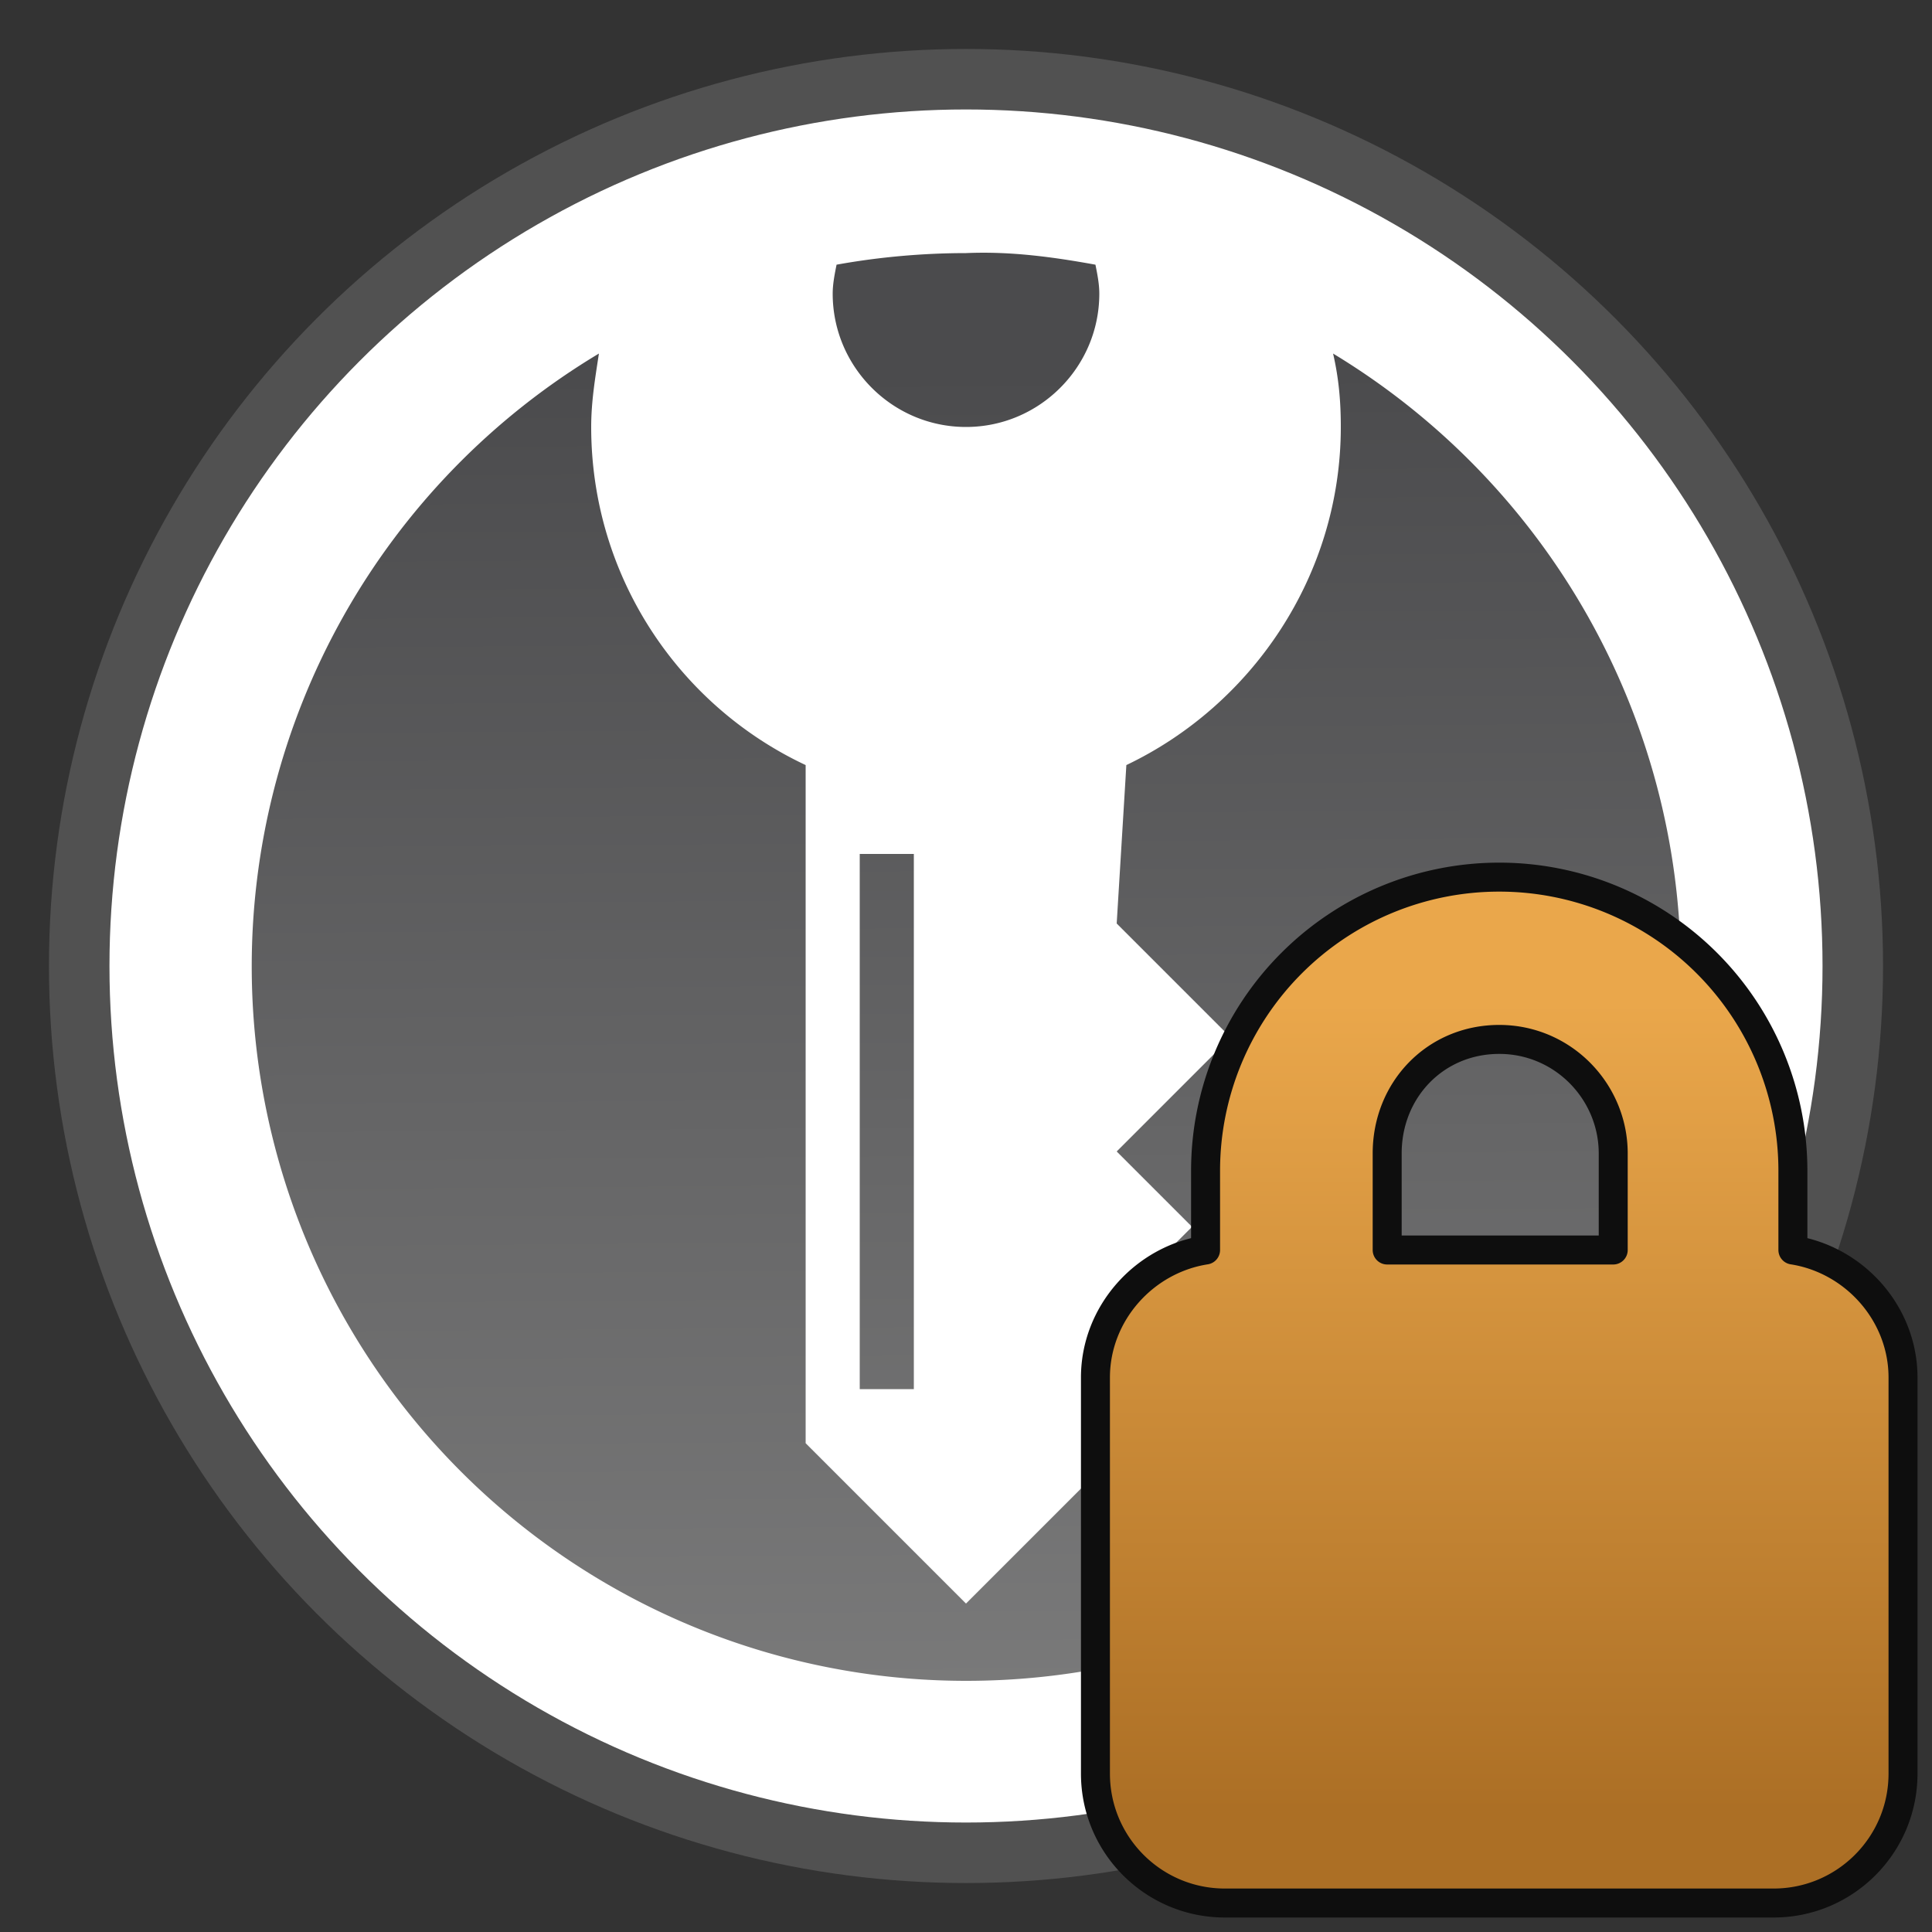 <svg xml:space="preserve" version="1.1" viewBox="0 0 100 100" id="svg2" xmlns:xlink="http://www.w3.org/1999/xlink" xmlns="http://www.w3.org/2000/svg"><rect x="0" y="0" width="100" height="100" fill="#333333" stroke="none"/><defs id="defs23"><linearGradient id="SVGID_2_-3" gradientUnits="userSpaceOnUse" x1="73.8" y1="1532.14" x2="73.8" y2="1574" gradientTransform="translate(3.8 -1480.3)"><stop offset="0" style="stop-color:#eaa74b;stop-opacity:1" id="stop373"/><stop offset="1" style="stop-color:#ac6f25;stop-opacity:1" id="stop375"/></linearGradient><linearGradient xlink:href="#linearGradient4316" id="linearGradient5199" x1="53.24" y1="12.75" x2="53.24" y2="86.36" gradientUnits="userSpaceOnUse" gradientTransform="translate(-50.41 11.36)"/><linearGradient id="linearGradient4316"><stop id="stop4318" offset="0" style="stop-color:#226e23;stop-opacity:1"/><stop id="stop4320" offset="1" style="stop-color:#63ab3a;stop-opacity:1"/></linearGradient></defs><linearGradient id="SVGID_1_" gradientUnits="userSpaceOnUse" x1="50.27" y1="-1470.94" x2="49.7" y2="-1392.79" gradientTransform="matrix(1 0 0 -1 -50.2 -1373.16)"><stop offset="0" style="stop-color:gray" id="stop4"/><stop offset="1" style="stop-color:#4b4b4d" id="stop6"/></linearGradient><linearGradient id="SVGID_2_" gradientUnits="userSpaceOnUse" x1="73.8" y1="1532.14" x2="73.8" y2="1574" gradientTransform="translate(-2.73 -1488.34)"><stop offset="0" style="stop-color:#d69029" id="stop11"/><stop offset="1" style="stop-color:#af7125" id="stop13"/></linearGradient><g id="layer7" style="display:inline"><g id="layer21" style="display:inline"><circle style="clip-rule:evenodd;display:inline;fill:#fff;fill-rule:evenodd;stroke:#515151;stroke-width:3.132;stroke-linecap:round;stroke-linejoin:round" cx="50" cy="50" r="45.9" id="circle3979"/><path style="display:inline;fill:url(#SVGID_1_)" d="M56.7 13.7c.1.5.2 1 .2 1.5 0 3.8-3.1 6.9-6.9 6.9-3.8 0-6.9-3.1-6.9-6.9 0-.5.1-1 .2-1.5 2.2-.4 4.5-.6 6.7-.6 2.3-.1 4.5.2 6.7.6zm-26.1 8.4c0 7.7 4.5 14.4 11.1 17.5v35.1L50 83l8.3-8.3-.5-7.3 3.9-3.9-3.9-3.9 5.9-5.9-5.9-5.9.5-8.2c6.5-3.1 11.1-9.8 11.1-17.5 0-1.3-.1-2.5-.4-3.8A37.32 37.32 0 0 1 87 50c0 20.4-16.5 37-37 37a36.98 36.98 0 0 1-19-68.7c-.2 1.3-.4 2.5-.4 3.8zm13.9 22.1h2.8v27.7h-2.8z" id="path3981"/><path style="display:inline;fill:url(#SVGID_2_-3);stroke:#0e0e0e;stroke-width:1.5;stroke-linecap:round;stroke-linejoin:round;stroke-dasharray:none;stroke-opacity:1" d="M63.4 98.5c-3.7 0-6.7-3-6.7-6.7V71.3c0-3.3 2.5-6.1 5.7-6.6v-4.1a15.2 15.2 0 1 1 30.4 0v4.1c3.2.5 5.7 3.3 5.7 6.6v20.5c0 3.7-3 6.7-6.7 6.7Zm20.1-33.8v-5c0-3.2-2.6-5.9-5.9-5.9-3.3 0-5.8 2.6-5.8 5.9v5z" id="path378"/></g></g></svg>
